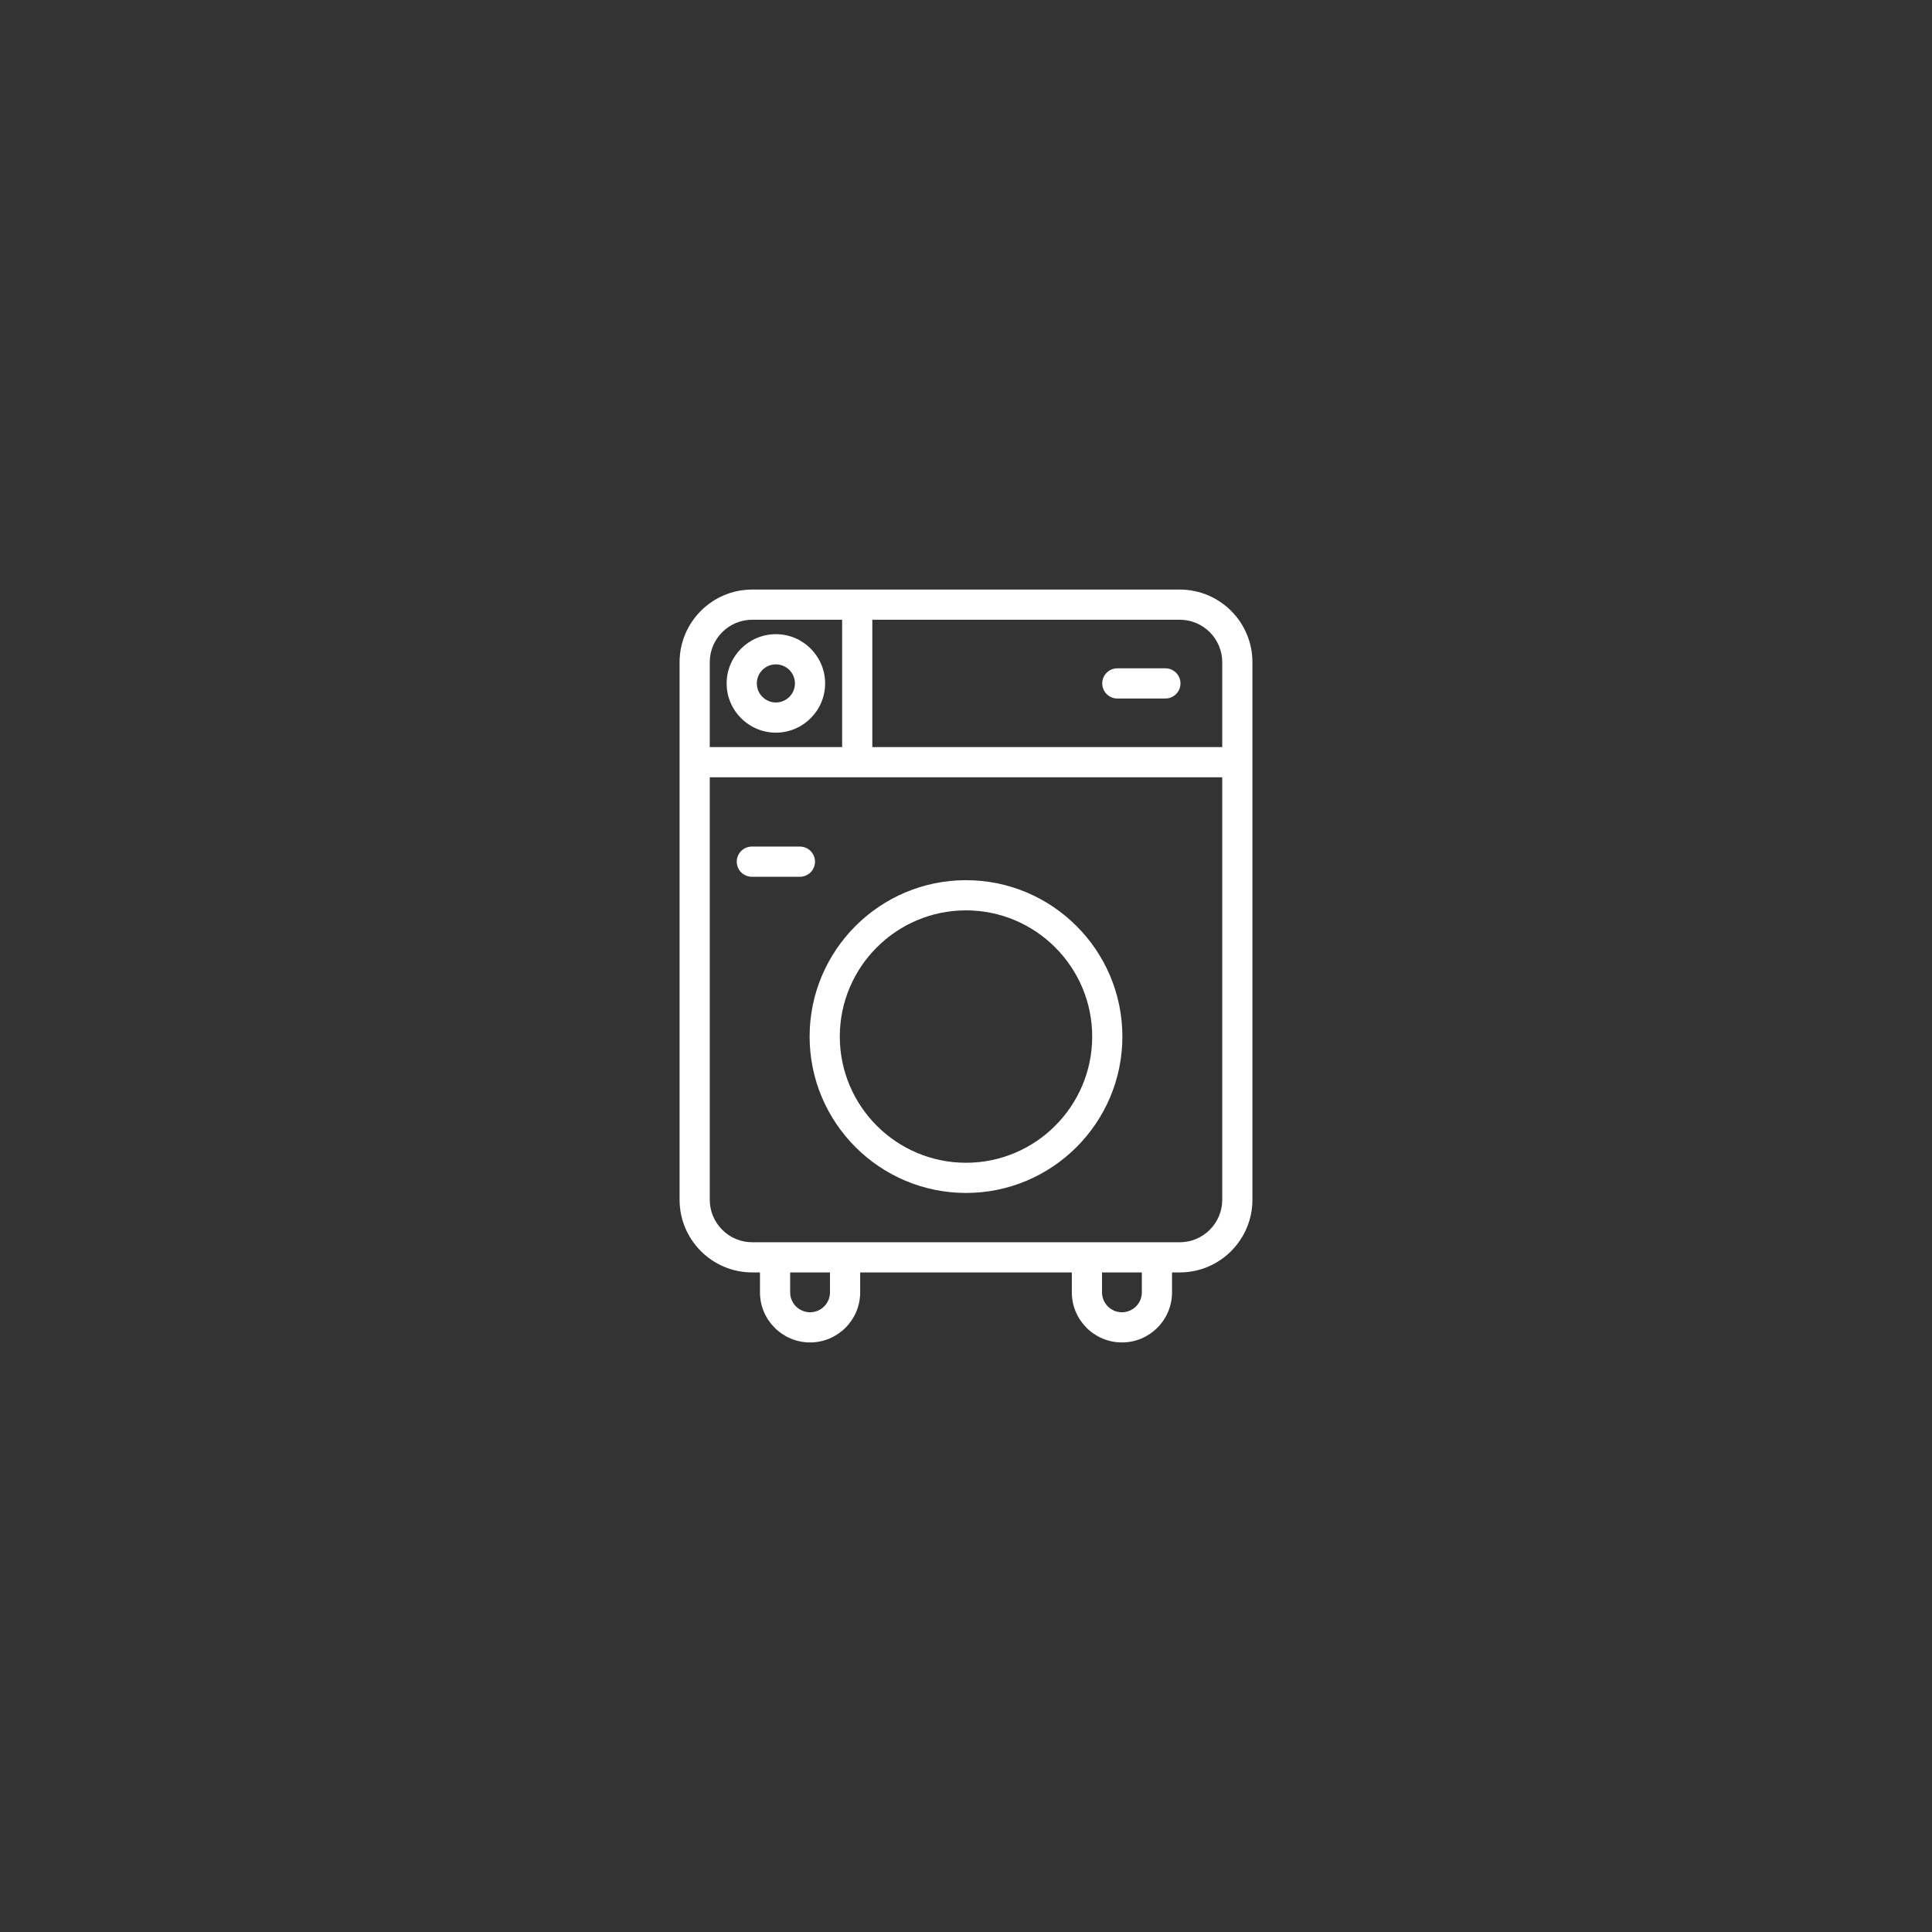 <?xml version="1.0" encoding="utf-8"?>
<!-- Generator: Adobe Illustrator 27.0.1, SVG Export Plug-In . SVG Version: 6.00 Build 0)  -->
<svg version="1.1" id="Layer_2" xmlns="http://www.w3.org/2000/svg" xmlns:xlink="http://www.w3.org/1999/xlink" x="0px" y="0px"
	 viewBox="0 0 512 512" style="enable-background:new 0 0 512 512;" xml:space="preserve">
<rect x="0" y="0" width="512" height="512" fill="#333333" stroke="none"/>
<style type="text/css">
	.st0{fill:#FFFFFF;}
</style>
<g>
	<path class="st0" d="M180.095,175.492v142.46c0,10.617,8.637,19.254,19.254,19.254h2.05v5.278c0,7.321,5.957,13.278,13.278,13.278
		c7.321,0,13.278-5.957,13.278-13.278v-5.278h56.089v5.278c0,7.321,5.957,13.278,13.278,13.278c7.322,0,13.278-5.957,13.278-13.278
		v-5.278h2.05c10.617,0,19.254-8.638,19.254-19.254v-142.46c0-10.617-8.637-19.254-19.254-19.254H199.349
		C188.732,156.237,180.095,164.875,180.095,175.492z M219.956,342.485c0,2.91-2.368,5.278-5.278,5.278
		c-2.911,0-5.278-2.368-5.278-5.278v-5.278h10.556V342.485z M302.601,342.485c0,2.91-2.368,5.278-5.278,5.278
		c-2.91,0-5.278-2.368-5.278-5.278v-5.278h10.556V342.485z M312.651,329.207h-6.05h-18.556h-64.089h-18.556h-6.05
		c-6.206,0-11.254-5.049-11.254-11.254V205.988h135.81v111.964C323.905,324.158,318.856,329.207,312.651,329.207z M323.905,175.492
		v22.497h-92.733v-33.751h81.479C318.856,164.237,323.905,169.286,323.905,175.492z M199.349,164.237h23.823v33.751h-35.077v-22.497
		C188.095,169.286,193.144,164.237,199.349,164.237z"/>
	<path class="st0" d="M256,233.257c-22.852,0-41.443,18.591-41.443,41.443s18.591,41.444,41.443,41.444s41.443-18.592,41.443-41.444
		S278.852,233.257,256,233.257z M256,308.144c-18.441,0-33.443-15.003-33.443-33.444s15.002-33.443,33.443-33.443
		s33.443,15.002,33.443,33.443S274.441,308.144,256,308.144z"/>
	<path class="st0" d="M205.616,194.162c7.195,0,13.049-5.854,13.049-13.049s-5.854-13.049-13.049-13.049
		s-13.049,5.854-13.049,13.049S198.421,194.162,205.616,194.162z M205.616,176.064c2.784,0,5.049,2.265,5.049,5.049
		s-2.265,5.049-5.049,5.049s-5.049-2.265-5.049-5.049S202.832,176.064,205.616,176.064z"/>
	<path class="st0" d="M296.106,185.113h12.735c2.209,0,4-1.791,4-4s-1.791-4-4-4h-12.735c-2.209,0-4,1.791-4,4
		S293.897,185.113,296.106,185.113z"/>
	<path class="st0" d="M215.984,228.354c0-2.209-1.791-4-4-4h-12.736c-2.209,0-4,1.791-4,4s1.791,4,4,4h12.736
		C214.193,232.354,215.984,230.563,215.984,228.354z"/>
</g>
</svg>
